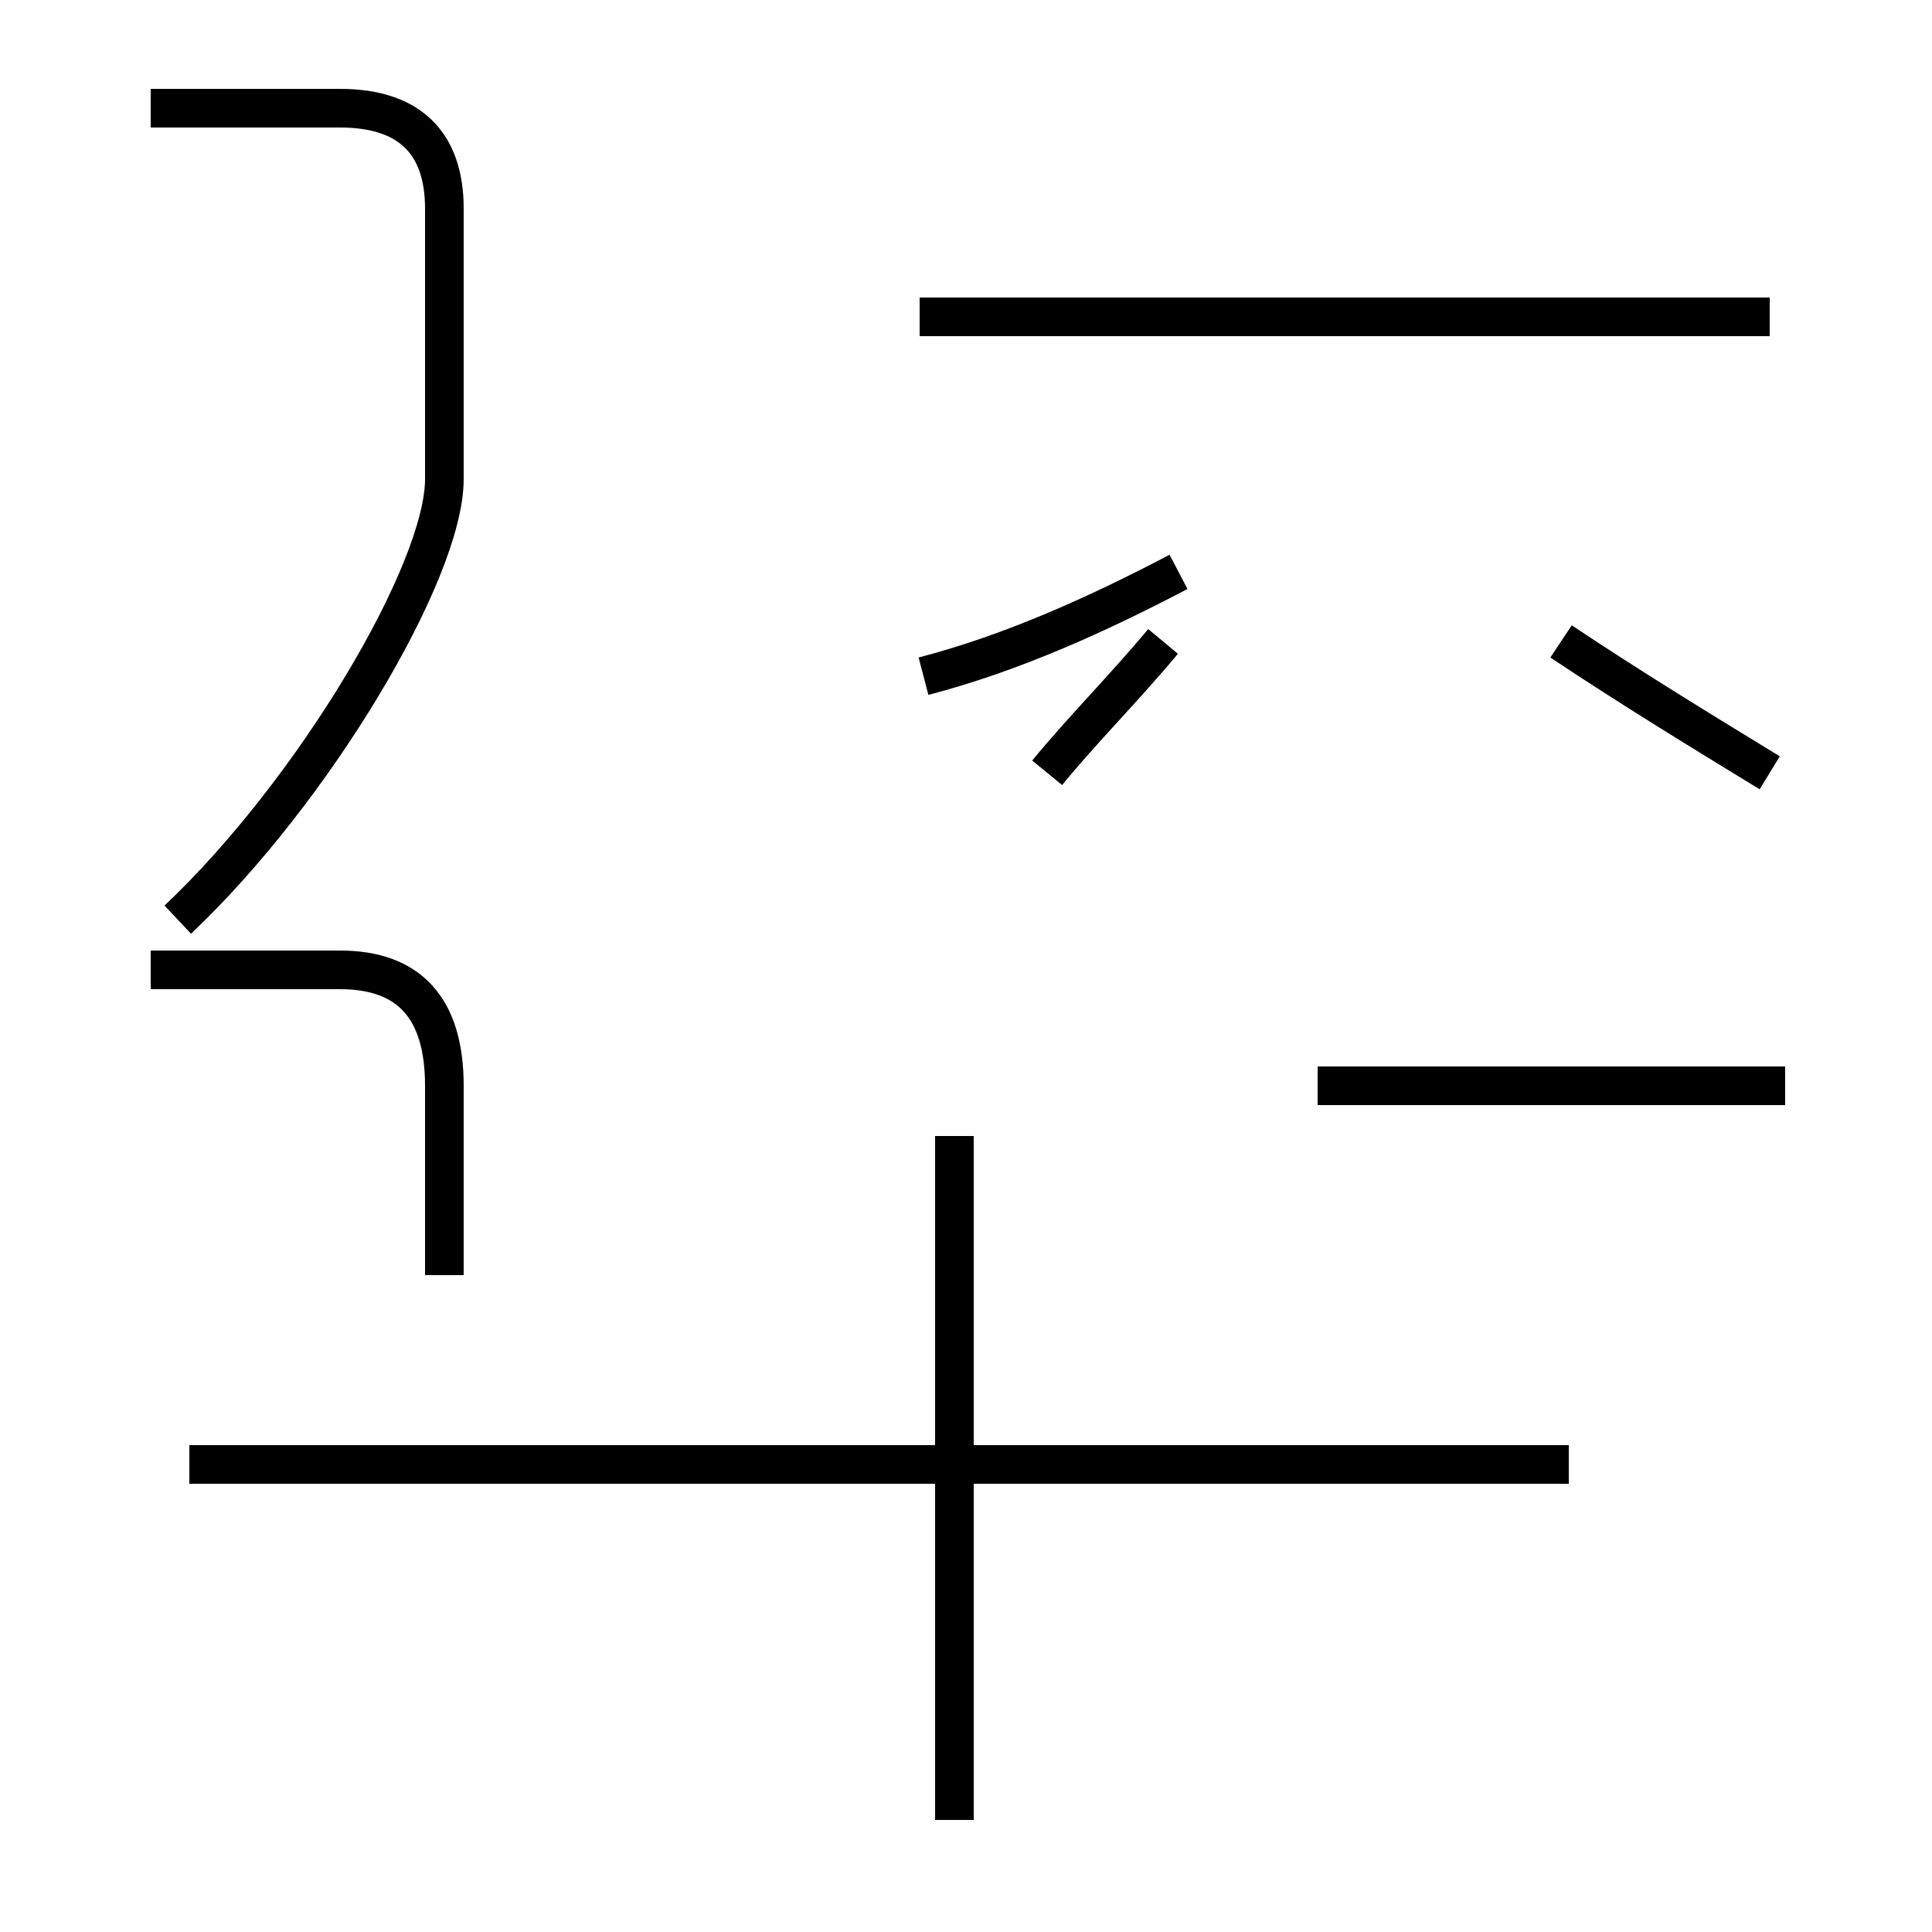 <?xml version='1.0' encoding='utf8'?>
<svg viewBox="0.0 -44.0 50.0 50.0" version="1.1" xmlns="http://www.w3.org/2000/svg">
<rect x="0.0" y="-44.0" width="50.0" height="50.0" fill="#808080" stroke="none"/>
<rect x="-1000" y="-1000" width="2000" height="2000" stroke="white" fill="white"/>
<g style="fill:none; stroke:#000000;  stroke-width:1">
<path d="M 4.6 20.2 C 8.1 23.5 11.5 29.2 11.5 31.6 L 11.5 38.6 C 11.5 40.3 10.6 41.2 8.8 41.2 L 3.9 41.2 M 11.5 11.0 L 11.5 15.9 C 11.5 17.9 10.6 18.9 8.8 18.9 L 3.9 18.9 M 11.5 12.3 L 11.5 14.6 M 24.7 -3.1 L 24.7 14.6 M 23.9 26.5 C 26.2 27.1 28.4 28.1 30.5 29.2 M 27.1 24.0 C 28.0 25.1 29.1 26.2 30.1 27.4 M 40.6 6.1 L 4.9 6.1 M 46.2 15.9 L 34.1 15.9 M 45.8 35.8 L 23.8 35.8 M 45.8 24.0 C 44.0 25.1 42.2 26.2 40.4 27.4 " transform="scale(1, -1)" />
</g>
</svg>